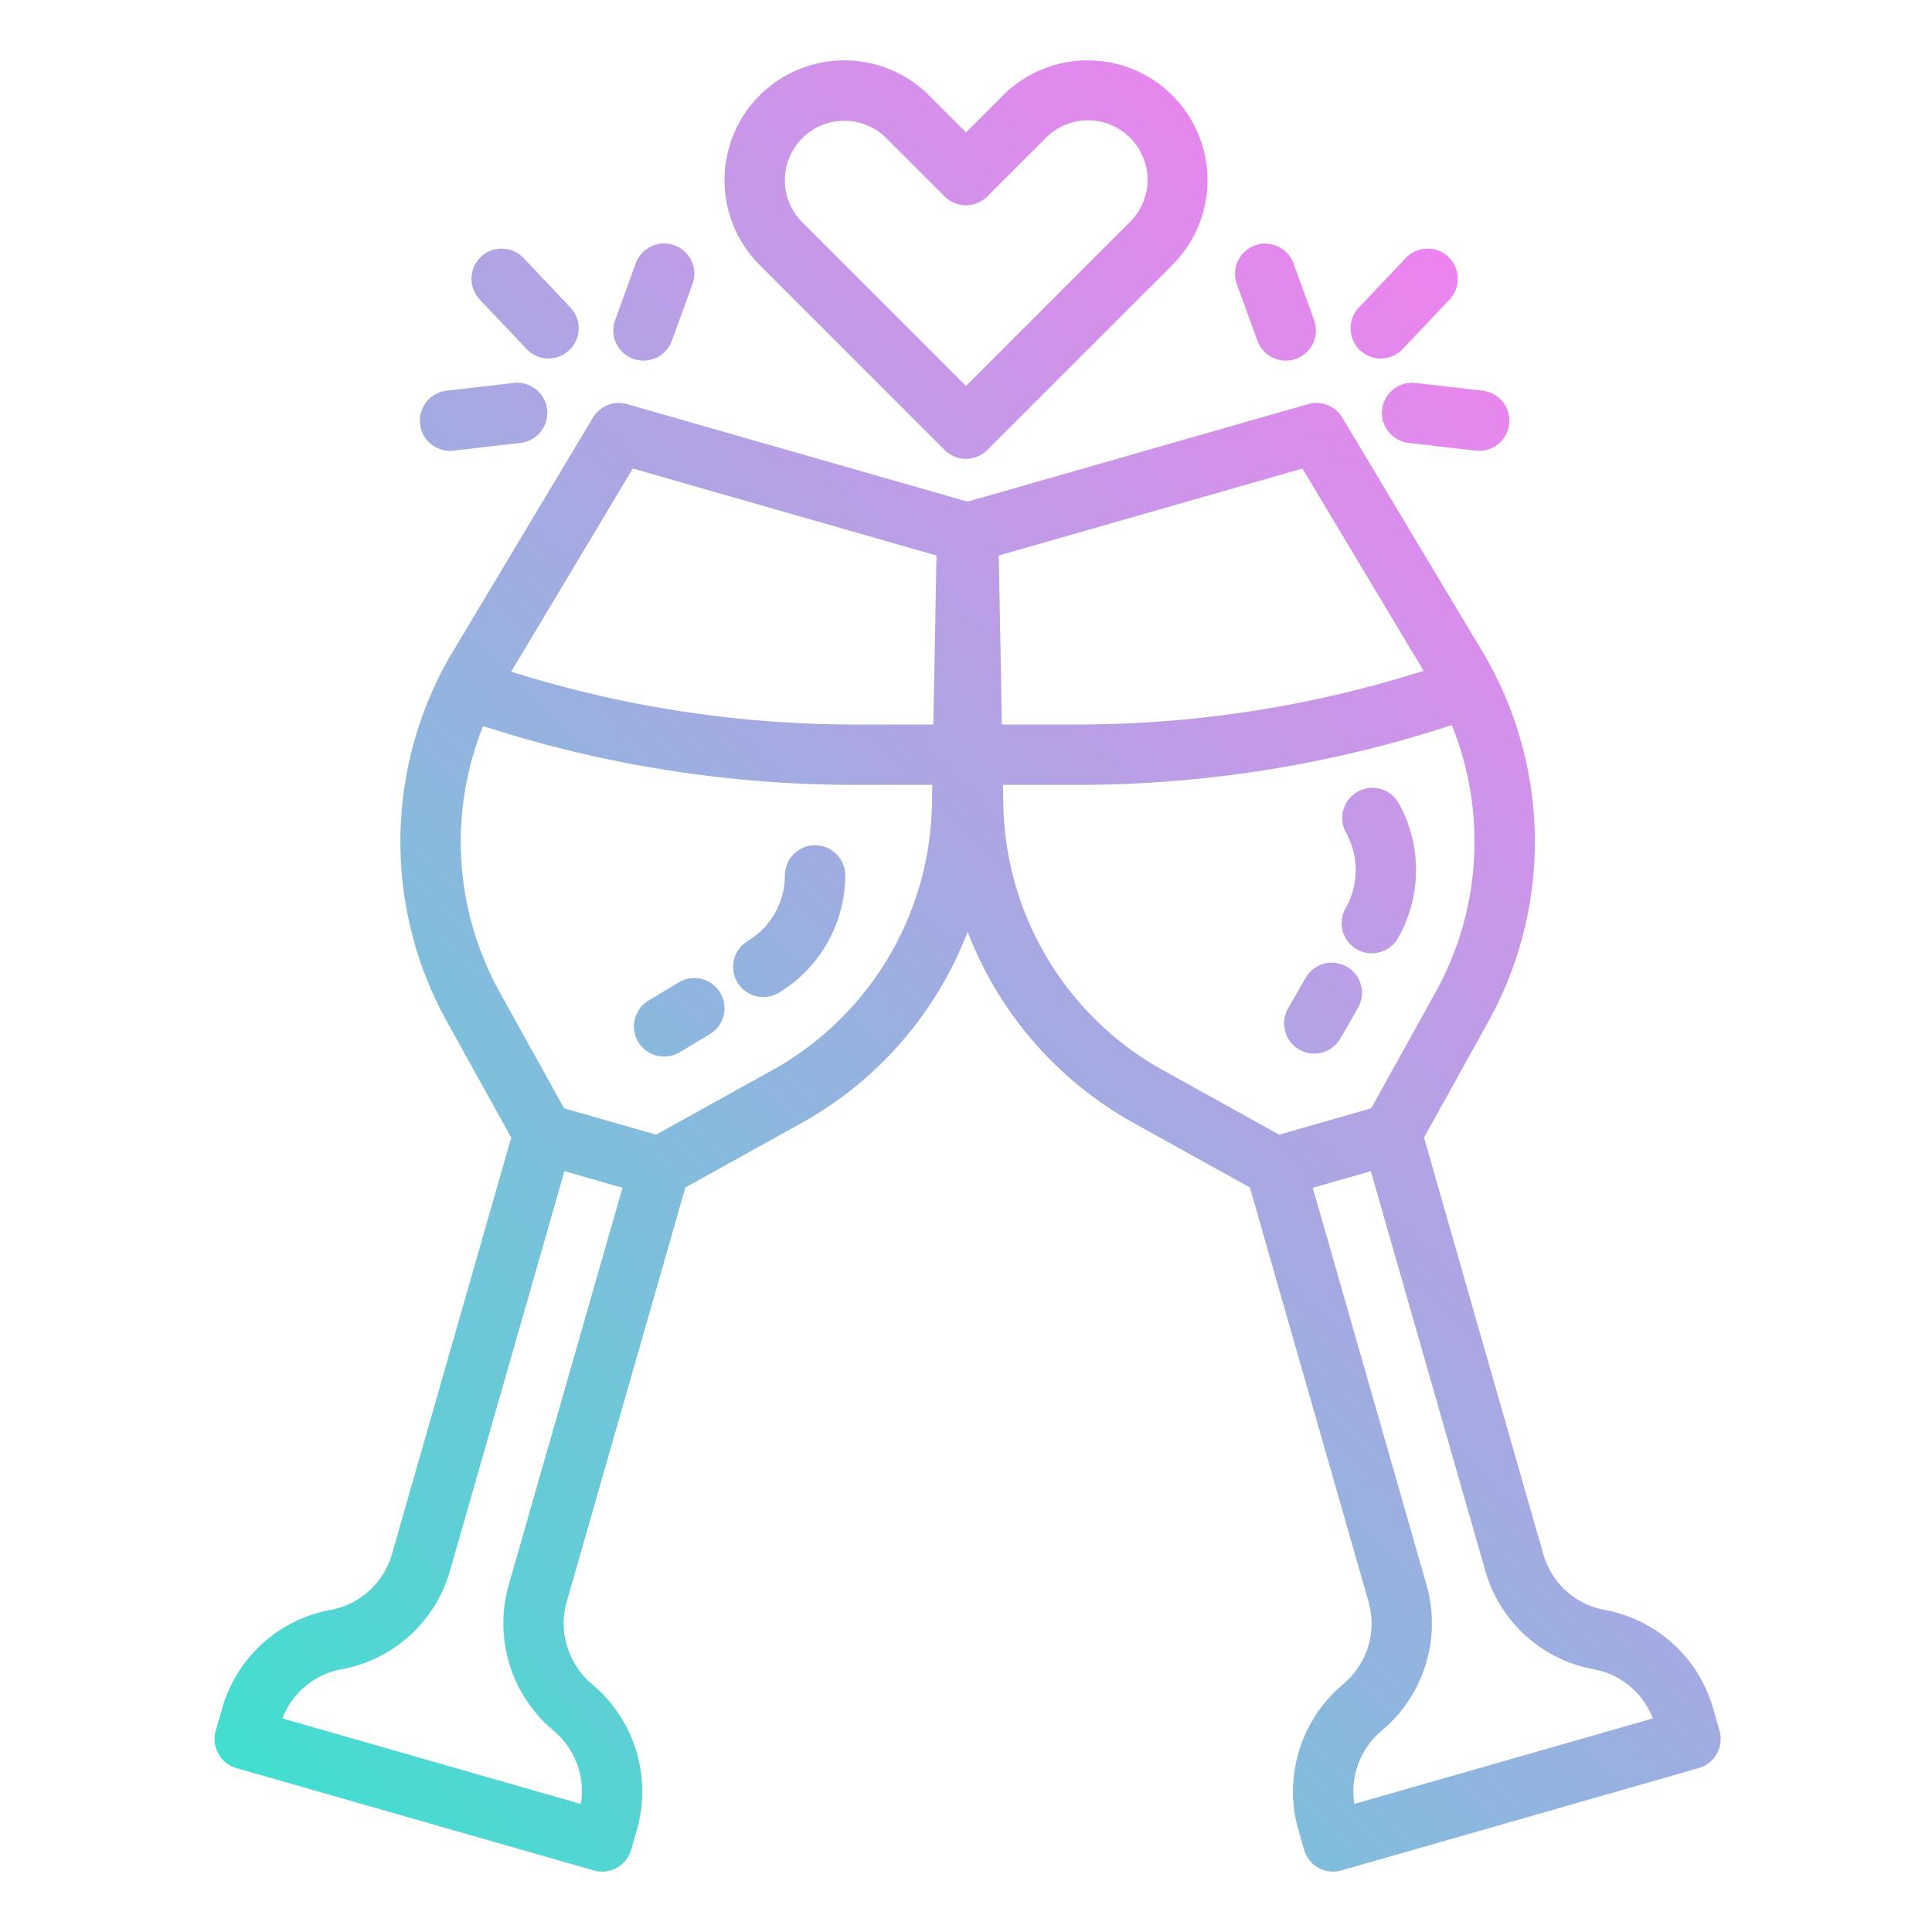 <?xml version="1.0"?>
<svg xmlns="http://www.w3.org/2000/svg" xmlns:xlink="http://www.w3.org/1999/xlink" viewBox="0 0 512 512" width="512" height="512"><defs><linearGradient id="linear-gradient" x1="75.266" y1="482.583" x2="436.804" y2="121.045" gradientUnits="userSpaceOnUse"><stop offset="0" stop-color="#41dfd0"/><stop offset="1" stop-color="#ee83ef"/></linearGradient></defs><g id="gradient"><path d="M256,121.6a8,8,0,0,0,5.657-2.343L310.7,70.216A31.759,31.759,0,1,0,265.785,25.3L256,35.086,246.216,25.3A31.759,31.759,0,1,0,201.3,70.215l49.041,49.042A8,8,0,0,0,256,121.6ZM208,47.759a15.759,15.759,0,0,1,26.9-11.143l15.441,15.441a8,8,0,0,0,11.314,0L277.1,36.616A15.758,15.758,0,1,1,299.384,58.9h0L256,102.286,212.616,58.9A15.651,15.651,0,0,1,208,47.759ZM87.59,426.648a36.742,36.742,0,0,0-28.731,26.143l-1.683,5.875a8,8,0,0,0,5.487,9.894l94.717,27.131a7.992,7.992,0,0,0,9.893-5.488l1.519-5.3a37.062,37.062,0,0,0-11.351-38.118l-.816-.707a21.009,21.009,0,0,1-6.436-21.61l31.447-109.783,30.874-17.125a98.238,98.238,0,0,0,43.923-50.621,98.238,98.238,0,0,0,43.923,50.621l30.874,17.125,31.448,109.783h0a21.014,21.014,0,0,1-6.436,21.612l-.815.7a37.061,37.061,0,0,0-11.352,38.12l1.518,5.3a7.992,7.992,0,0,0,9.893,5.488L450.2,468.56a8,8,0,0,0,5.487-9.894l-1.682-5.875a36.743,36.743,0,0,0-28.732-26.143,20.83,20.83,0,0,1-16.289-14.821L377.375,301.468,394.5,270.593a98.288,98.288,0,0,0-1.623-97.885l-37.148-62.031a8,8,0,0,0-9.066-3.581l-90.23,25.846L166.2,107.1a8,8,0,0,0-9.067,3.581l-37.148,62.031a98.288,98.288,0,0,0-1.623,97.885l17.125,30.875L103.879,411.827A20.83,20.83,0,0,1,87.59,426.648Zm306.015-10.415a36.743,36.743,0,0,0,28.732,26.142A20.817,20.817,0,0,1,438.026,455.4l-79.111,22.661a21.023,21.023,0,0,1,6.977-19.178l.815-.7a37.066,37.066,0,0,0,11.353-38.119h0L347.9,314.785l15.382-4.406Zm-13.1-153.4-17.125,30.875-24.392,6.987-30.874-17.126a82.24,82.24,0,0,1-42.213-70.2l-.1-5.367h19.6a319.178,319.178,0,0,0,99.336-15.834A82.278,82.278,0,0,1,380.508,262.832ZM345.16,124.17l32.1,53.6A303.189,303.189,0,0,1,285.4,192H265.512l-.823-44.779Zm-177.454,0,80.471,23.051L247.354,192H226.6a303.2,303.2,0,0,1-91.127-14ZM132.358,262.832a82.28,82.28,0,0,1-4.333-70.419A319.179,319.179,0,0,0,226.6,208h20.465l-.1,5.367a82.241,82.241,0,0,1-42.212,70.2l-30.875,17.126-24.392-6.987Zm-13.1,153.4,30.321-105.854,15.382,4.406L134.807,420.062a37.063,37.063,0,0,0,11.351,38.119l.817.707a21.025,21.025,0,0,1,6.977,19.177L74.84,455.4a20.817,20.817,0,0,1,15.689-13.029A36.742,36.742,0,0,0,119.261,416.233ZM163.015,84.822l5.466-15.037a8,8,0,0,1,15.038,5.466l-5.467,15.038a8,8,0,1,1-15.037-5.467Zm-23.578,7.554-12.3-12.985a8,8,0,0,1,11.615-11.005l12.3,12.986a8,8,0,1,1-11.614,11Zm-21.081,11.159,17.77-2.053a8,8,0,1,1,1.836,15.895l-17.77,2.052a8.1,8.1,0,0,1-.928.054,8,8,0,0,1-.908-15.948ZM333.222,90.289l-5.467-15.038a8,8,0,0,1,15.037-5.466l5.467,15.037a8,8,0,1,1-15.037,5.467Zm50.614-22.207a8,8,0,0,1,.305,11.309l-12.3,12.985a8,8,0,1,1-11.614-11l12.3-12.986A8,8,0,0,1,383.836,68.082Zm-8.689,33.4,17.771,2.053a8,8,0,0,1-.908,15.948,8.1,8.1,0,0,1-.928-.054l-17.77-2.052a8,8,0,0,1,1.835-15.895ZM169.14,276.116a8,8,0,0,1,2.744-10.976l8-4.8a8,8,0,0,1,8.232,13.72l-8,4.8a8,8,0,0,1-10.976-2.744Zm26.28-15.768a8,8,0,0,1,2.745-10.976A20.363,20.363,0,0,0,208,232a8,8,0,0,1,16,0,36.443,36.443,0,0,1-17.6,31.092,8,8,0,0,1-10.976-2.744Zm145.938,6.887L346,259.142a8,8,0,0,1,13.879,7.961l-4.642,8.093a8,8,0,1,1-13.879-7.961Zm15.249-26.585a20.362,20.362,0,0,0,.112-19.962,8,8,0,1,1,13.967-7.806,36.442,36.442,0,0,1-.2,35.729,8,8,0,1,1-13.879-7.961Z" style="fill:url(#linear-gradient)"/></g></svg>
